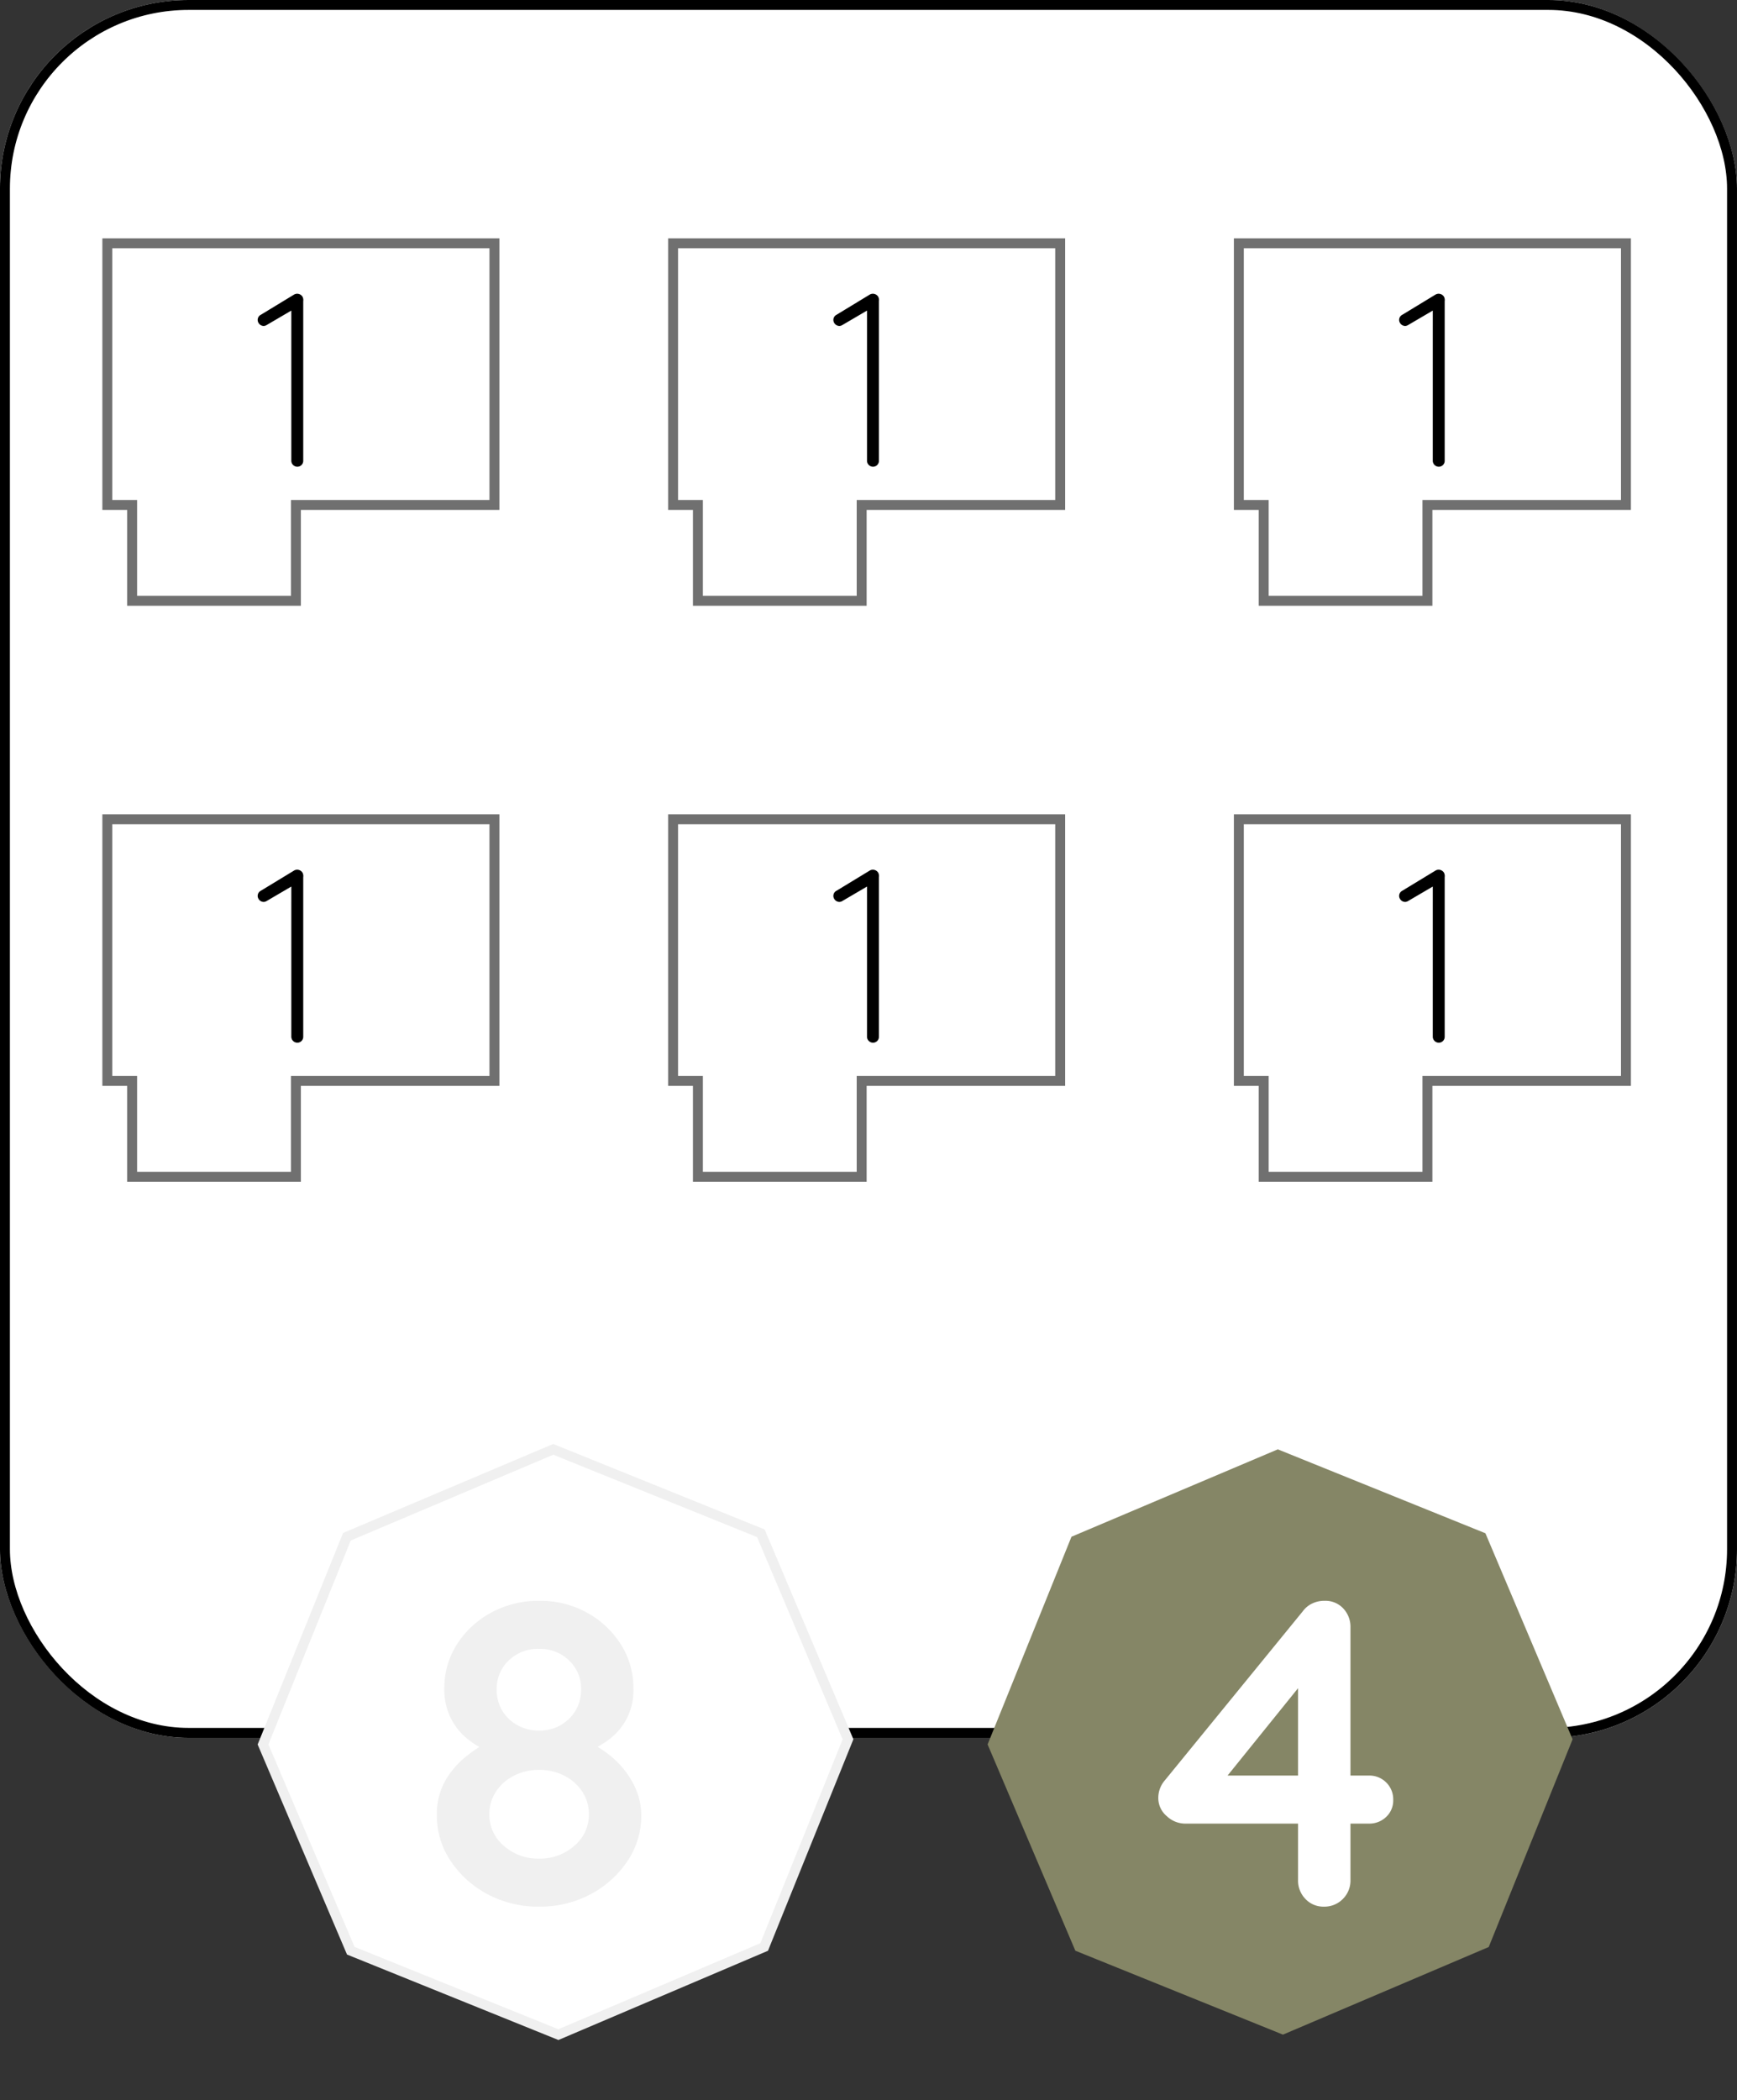 <svg xmlns="http://www.w3.org/2000/svg" width="175" height="211.501" viewBox="0 0 175 211.501">
  <rect x="0" y="0" width="175" height="211.501" fill="#333333" stroke="none"/>
  <defs>
    <style>
      .cls-1, .cls-2, .cls-3, .cls-6 {
        fill: #fff;
      }

      .cls-1 {
        stroke: #000;
      }

      .cls-3 {
        stroke: #f0f0f0;
      }

      .cls-4 {
        fill: #f0f0f0;
      }

      .cls-5 {
        fill: #858666;
      }

      .cls-7, .cls-9 {
        stroke: none;
      }

      .cls-8 {
        fill: none;
      }

      .cls-9 {
        fill: #707070;
      }
    </style>
  </defs>
  <g id="M_1_9_F" transform="translate(-88.687 -233)">
    <g id="Grupo_109" data-name="Grupo 109" transform="translate(88.334 233)">
      <g id="Rectángulo_4" data-name="Rectángulo 4" class="cls-1" transform="translate(0.352)">
        <rect class="cls-7" width="175" height="175" rx="19"/>
        <rect class="cls-8" x="0.5" y="0.5" width="174" height="174" rx="18.5"/>
      </g>
    </g>
    <g id="Grupo_106" data-name="Grupo 106" transform="translate(99 256)">
      <g id="Grupo_46" data-name="Grupo 46" transform="translate(0 0.765)">
        <g id="Unión_22" data-name="Unión 22" class="cls-2" transform="translate(0 0.235)">
          <path class="cls-7" d="M 19.5 36.5 L 3 36.5 L 3 27.348 L 3 26.848 L 2.5 26.848 L 0.5 26.848 L 0.5 0.5 L 39.5 0.5 L 39.5 26.848 L 20 26.848 L 19.5 26.848 L 19.5 27.348 L 19.5 36.5 Z"/>
          <path class="cls-9" d="M 19 36 L 19 27.348 L 19 26.348 L 20 26.348 L 39 26.348 L 39 1 L 1 1 L 1 26.348 L 2.5 26.348 L 3.5 26.348 L 3.5 27.348 L 3.5 36 L 19 36 M 20 37 L 2.5 37 L 2.5 27.348 L 0 27.348 L 0 0 L 40 0 L 40 27.348 L 20 27.348 L 20 37 Z"/>
        </g>
      </g>
      <path id="Trazado_330" data-name="Trazado 330" d="M.037-.6a.608.608,0,0,0,.6.6.592.592,0,0,0,.6-.6V-16.675a.721.721,0,0,0-.075-.45.633.633,0,0,0-.825-.225L-3.037-15.3a.577.577,0,0,0-.225.825.609.609,0,0,0,.525.3.613.613,0,0,0,.3-.1l2.475-1.45Z" transform="translate(19 24)"/>
    </g>
    <g id="Grupo_259" data-name="Grupo 259" transform="translate(0 -19)">
      <path id="Trazado_93" data-name="Trazado 93" class="cls-3" d="M218.453,202.505l-15.917,15.948H179.978L164,202.505V179.948L179.978,164h22.557l15.917,15.948Z" transform="translate(38.988 178.47) rotate(22)"/>
      <path id="Trazado_323" data-name="Trazado 323" class="cls-4" d="M4.928-15.62,4.84-16.632a10.055,10.055,0,0,1,2.9,1.936,8.786,8.786,0,0,1,1.892,2.6,6.77,6.77,0,0,1,.66,2.9A8.146,8.146,0,0,1,8.91-4.6,10.124,10.124,0,0,1,5.192-1.254,10.786,10.786,0,0,1,0,0,10.786,10.786,0,0,1-5.192-1.254,10.124,10.124,0,0,1-8.91-4.6,8.146,8.146,0,0,1-10.3-9.2a6.833,6.833,0,0,1,.858-3.5A8.6,8.6,0,0,1-7.282-15.18a16.649,16.649,0,0,1,2.574-1.672L-5.06-15.62a8.646,8.646,0,0,1-2.134-1.254,6.293,6.293,0,0,1-1.694-2.09,6.428,6.428,0,0,1-.66-2.992,8.136,8.136,0,0,1,1.276-4.466,9.285,9.285,0,0,1,3.454-3.19A9.9,9.9,0,0,1,0-30.8a9.735,9.735,0,0,1,4.818,1.188,9.381,9.381,0,0,1,3.41,3.19A8.136,8.136,0,0,1,9.5-21.956a6.176,6.176,0,0,1-.748,3.168,6.389,6.389,0,0,1-1.8,2.024A10.274,10.274,0,0,1,4.928-15.62Zm-9.2-6.248a4.049,4.049,0,0,0,.55,2.112A4.07,4.07,0,0,0-2.2-18.282a4.374,4.374,0,0,0,2.2.55,4.254,4.254,0,0,0,2.178-.55,4.119,4.119,0,0,0,1.5-1.474,4.049,4.049,0,0,0,.55-2.112,3.894,3.894,0,0,0-1.21-2.926A4.172,4.172,0,0,0,0-25.96a4.229,4.229,0,0,0-3.058,1.166A3.894,3.894,0,0,0-4.268-21.868ZM0-4.84a5.155,5.155,0,0,0,3.564-1.3A4.068,4.068,0,0,0,5.016-9.284a4.1,4.1,0,0,0-.66-2.288,4.678,4.678,0,0,0-1.8-1.606A5.454,5.454,0,0,0,0-13.772a5.454,5.454,0,0,0-2.552.594,4.678,4.678,0,0,0-1.8,1.606,4.1,4.1,0,0,0-.66,2.288A4.068,4.068,0,0,0-3.564-6.138,5.155,5.155,0,0,0,0-4.84Z" transform="translate(143 444)"/>
      <path id="Trazado_95" data-name="Trazado 95" class="cls-5" d="M218.453,202.505l-15.917,15.948H179.978L164,202.505V179.948L179.978,164h22.557l15.917,15.948Z" transform="translate(111.988 178.47) rotate(22)"/>
      <path id="Trazado_324" data-name="Trazado 324" class="cls-6" d="M5.06,0A2.474,2.474,0,0,1,3.212-.77a2.639,2.639,0,0,1-.748-1.914v-20.68l.924.22L-5.1-12.628l-.22-.572H9.592a2.388,2.388,0,0,1,1.76.7,2.388,2.388,0,0,1,.7,1.76,2.263,2.263,0,0,1-.7,1.694,2.429,2.429,0,0,1-1.76.682H-8.976a2.692,2.692,0,0,1-1.782-.748,2.356,2.356,0,0,1-.858-1.848,2.683,2.683,0,0,1,.66-1.76l13.9-17.028a2.505,2.505,0,0,1,.924-.77A2.813,2.813,0,0,1,5.148-30.8a2.455,2.455,0,0,1,1.87.77,2.682,2.682,0,0,1,.726,1.914V-2.684A2.6,2.6,0,0,1,6.974-.77,2.6,2.6,0,0,1,5.06,0Z" transform="translate(217 444)"/>
    </g>
    <g id="Grupo_329" data-name="Grupo 329" transform="translate(156.355 256)">
      <g id="Grupo_46-2" data-name="Grupo 46" transform="translate(0 0.765)">
        <g id="Unión_22-2" data-name="Unión 22" class="cls-2" transform="translate(-0.356 0.235)">
          <path class="cls-7" d="M 19.5 36.5 L 3 36.5 L 3 27.348 L 3 26.848 L 2.5 26.848 L 0.5 26.848 L 0.5 0.5 L 39.5 0.5 L 39.5 26.848 L 20 26.848 L 19.5 26.848 L 19.5 27.348 L 19.5 36.5 Z"/>
          <path class="cls-9" d="M 19 36 L 19 27.348 L 19 26.348 L 20 26.348 L 39 26.348 L 39 1 L 1 1 L 1 26.348 L 2.5 26.348 L 3.5 26.348 L 3.5 27.348 L 3.5 36 L 19 36 M 20 37 L 2.5 37 L 2.5 27.348 L 0 27.348 L 0 0 L 40 0 L 40 27.348 L 20 27.348 L 20 37 Z"/>
        </g>
      </g>
      <path id="Trazado_329" data-name="Trazado 329" d="M.037-.6a.608.608,0,0,0,.6.6.592.592,0,0,0,.6-.6V-16.675a.721.721,0,0,0-.075-.45.633.633,0,0,0-.825-.225L-3.037-15.3a.577.577,0,0,0-.225.825.609.609,0,0,0,.525.3.613.613,0,0,0,.3-.1l2.475-1.45Z" transform="translate(19.645 24)"/>
    </g>
    <g id="Grupo_379" data-name="Grupo 379" transform="translate(213.355 256)">
      <g id="Grupo_46-3" data-name="Grupo 46" transform="translate(0 0.765)">
        <g id="Unión_22-3" data-name="Unión 22" class="cls-2" transform="translate(-0.356 0.235)">
          <path class="cls-7" d="M 19.5 36.5 L 3 36.5 L 3 27.348 L 3 26.848 L 2.5 26.848 L 0.5 26.848 L 0.5 0.5 L 39.5 0.5 L 39.5 26.848 L 20 26.848 L 19.5 26.848 L 19.5 27.348 L 19.5 36.5 Z"/>
          <path class="cls-9" d="M 19 36 L 19 27.348 L 19 26.348 L 20 26.348 L 39 26.348 L 39 1 L 1 1 L 1 26.348 L 2.5 26.348 L 3.5 26.348 L 3.5 27.348 L 3.5 36 L 19 36 M 20 37 L 2.5 37 L 2.5 27.348 L 0 27.348 L 0 0 L 40 0 L 40 27.348 L 20 27.348 L 20 37 Z"/>
        </g>
      </g>
      <path id="Trazado_328" data-name="Trazado 328" d="M.037-.6a.608.608,0,0,0,.6.6.592.592,0,0,0,.6-.6V-16.675a.721.721,0,0,0-.075-.45.633.633,0,0,0-.825-.225L-3.037-15.3a.577.577,0,0,0-.225.825.609.609,0,0,0,.525.3.613.613,0,0,0,.3-.1l2.475-1.45Z" transform="translate(19.645 24)"/>
    </g>
    <g id="Grupo_380" data-name="Grupo 380" transform="translate(99 314)">
      <g id="Grupo_46-4" data-name="Grupo 46" transform="translate(0 0.765)">
        <g id="Unión_22-4" data-name="Unión 22" class="cls-2" transform="translate(0 0.235)">
          <path class="cls-7" d="M 19.5 36.5 L 3 36.5 L 3 27.348 L 3 26.848 L 2.5 26.848 L 0.5 26.848 L 0.5 0.5 L 39.5 0.5 L 39.5 26.848 L 20 26.848 L 19.5 26.848 L 19.5 27.348 L 19.5 36.5 Z"/>
          <path class="cls-9" d="M 19 36 L 19 27.348 L 19 26.348 L 20 26.348 L 39 26.348 L 39 1 L 1 1 L 1 26.348 L 2.5 26.348 L 3.5 26.348 L 3.5 27.348 L 3.5 36 L 19 36 M 20 37 L 2.5 37 L 2.5 27.348 L 0 27.348 L 0 0 L 40 0 L 40 27.348 L 20 27.348 L 20 37 Z"/>
        </g>
      </g>
      <path id="Trazado_325" data-name="Trazado 325" d="M.037-.6a.608.608,0,0,0,.6.6.592.592,0,0,0,.6-.6V-16.675a.721.721,0,0,0-.075-.45.633.633,0,0,0-.825-.225L-3.037-15.3a.577.577,0,0,0-.225.825.609.609,0,0,0,.525.3.613.613,0,0,0,.3-.1l2.475-1.45Z" transform="translate(19 24)"/>
    </g>
    <g id="Grupo_381" data-name="Grupo 381" transform="translate(156.355 314)">
      <g id="Grupo_46-5" data-name="Grupo 46" transform="translate(0 0.765)">
        <g id="Unión_22-5" data-name="Unión 22" class="cls-2" transform="translate(-0.356 0.235)">
          <path class="cls-7" d="M 19.5 36.5 L 3 36.5 L 3 27.348 L 3 26.848 L 2.5 26.848 L 0.5 26.848 L 0.5 0.5 L 39.5 0.5 L 39.5 26.848 L 20 26.848 L 19.5 26.848 L 19.5 27.348 L 19.5 36.5 Z"/>
          <path class="cls-9" d="M 19 36 L 19 27.348 L 19 26.348 L 20 26.348 L 39 26.348 L 39 1 L 1 1 L 1 26.348 L 2.5 26.348 L 3.5 26.348 L 3.5 27.348 L 3.5 36 L 19 36 M 20 37 L 2.5 37 L 2.5 27.348 L 0 27.348 L 0 0 L 40 0 L 40 27.348 L 20 27.348 L 20 37 Z"/>
        </g>
      </g>
      <path id="Trazado_326" data-name="Trazado 326" d="M.037-.6a.608.608,0,0,0,.6.6.592.592,0,0,0,.6-.6V-16.675a.721.721,0,0,0-.075-.45.633.633,0,0,0-.825-.225L-3.037-15.3a.577.577,0,0,0-.225.825.609.609,0,0,0,.525.3.613.613,0,0,0,.3-.1l2.475-1.45Z" transform="translate(19.645 24)"/>
    </g>
    <g id="Grupo_382" data-name="Grupo 382" transform="translate(213.355 314)">
      <g id="Grupo_46-6" data-name="Grupo 46" transform="translate(0 0.765)">
        <g id="Unión_22-6" data-name="Unión 22" class="cls-2" transform="translate(-0.356 0.235)">
          <path class="cls-7" d="M 19.5 36.5 L 3 36.5 L 3 27.348 L 3 26.848 L 2.5 26.848 L 0.5 26.848 L 0.5 0.5 L 39.5 0.5 L 39.5 26.848 L 20 26.848 L 19.5 26.848 L 19.5 27.348 L 19.5 36.5 Z"/>
          <path class="cls-9" d="M 19 36 L 19 27.348 L 19 26.348 L 20 26.348 L 39 26.348 L 39 1 L 1 1 L 1 26.348 L 2.5 26.348 L 3.5 26.348 L 3.5 27.348 L 3.5 36 L 19 36 M 20 37 L 2.5 37 L 2.5 27.348 L 0 27.348 L 0 0 L 40 0 L 40 27.348 L 20 27.348 L 20 37 Z"/>
        </g>
      </g>
      <path id="Trazado_327" data-name="Trazado 327" d="M.037-.6a.608.608,0,0,0,.6.6.592.592,0,0,0,.6-.6V-16.675a.721.721,0,0,0-.075-.45.633.633,0,0,0-.825-.225L-3.037-15.3a.577.577,0,0,0-.225.825.609.609,0,0,0,.525.3.613.613,0,0,0,.3-.1l2.475-1.45Z" transform="translate(19.645 24)"/>
    </g>
  </g>
</svg>

